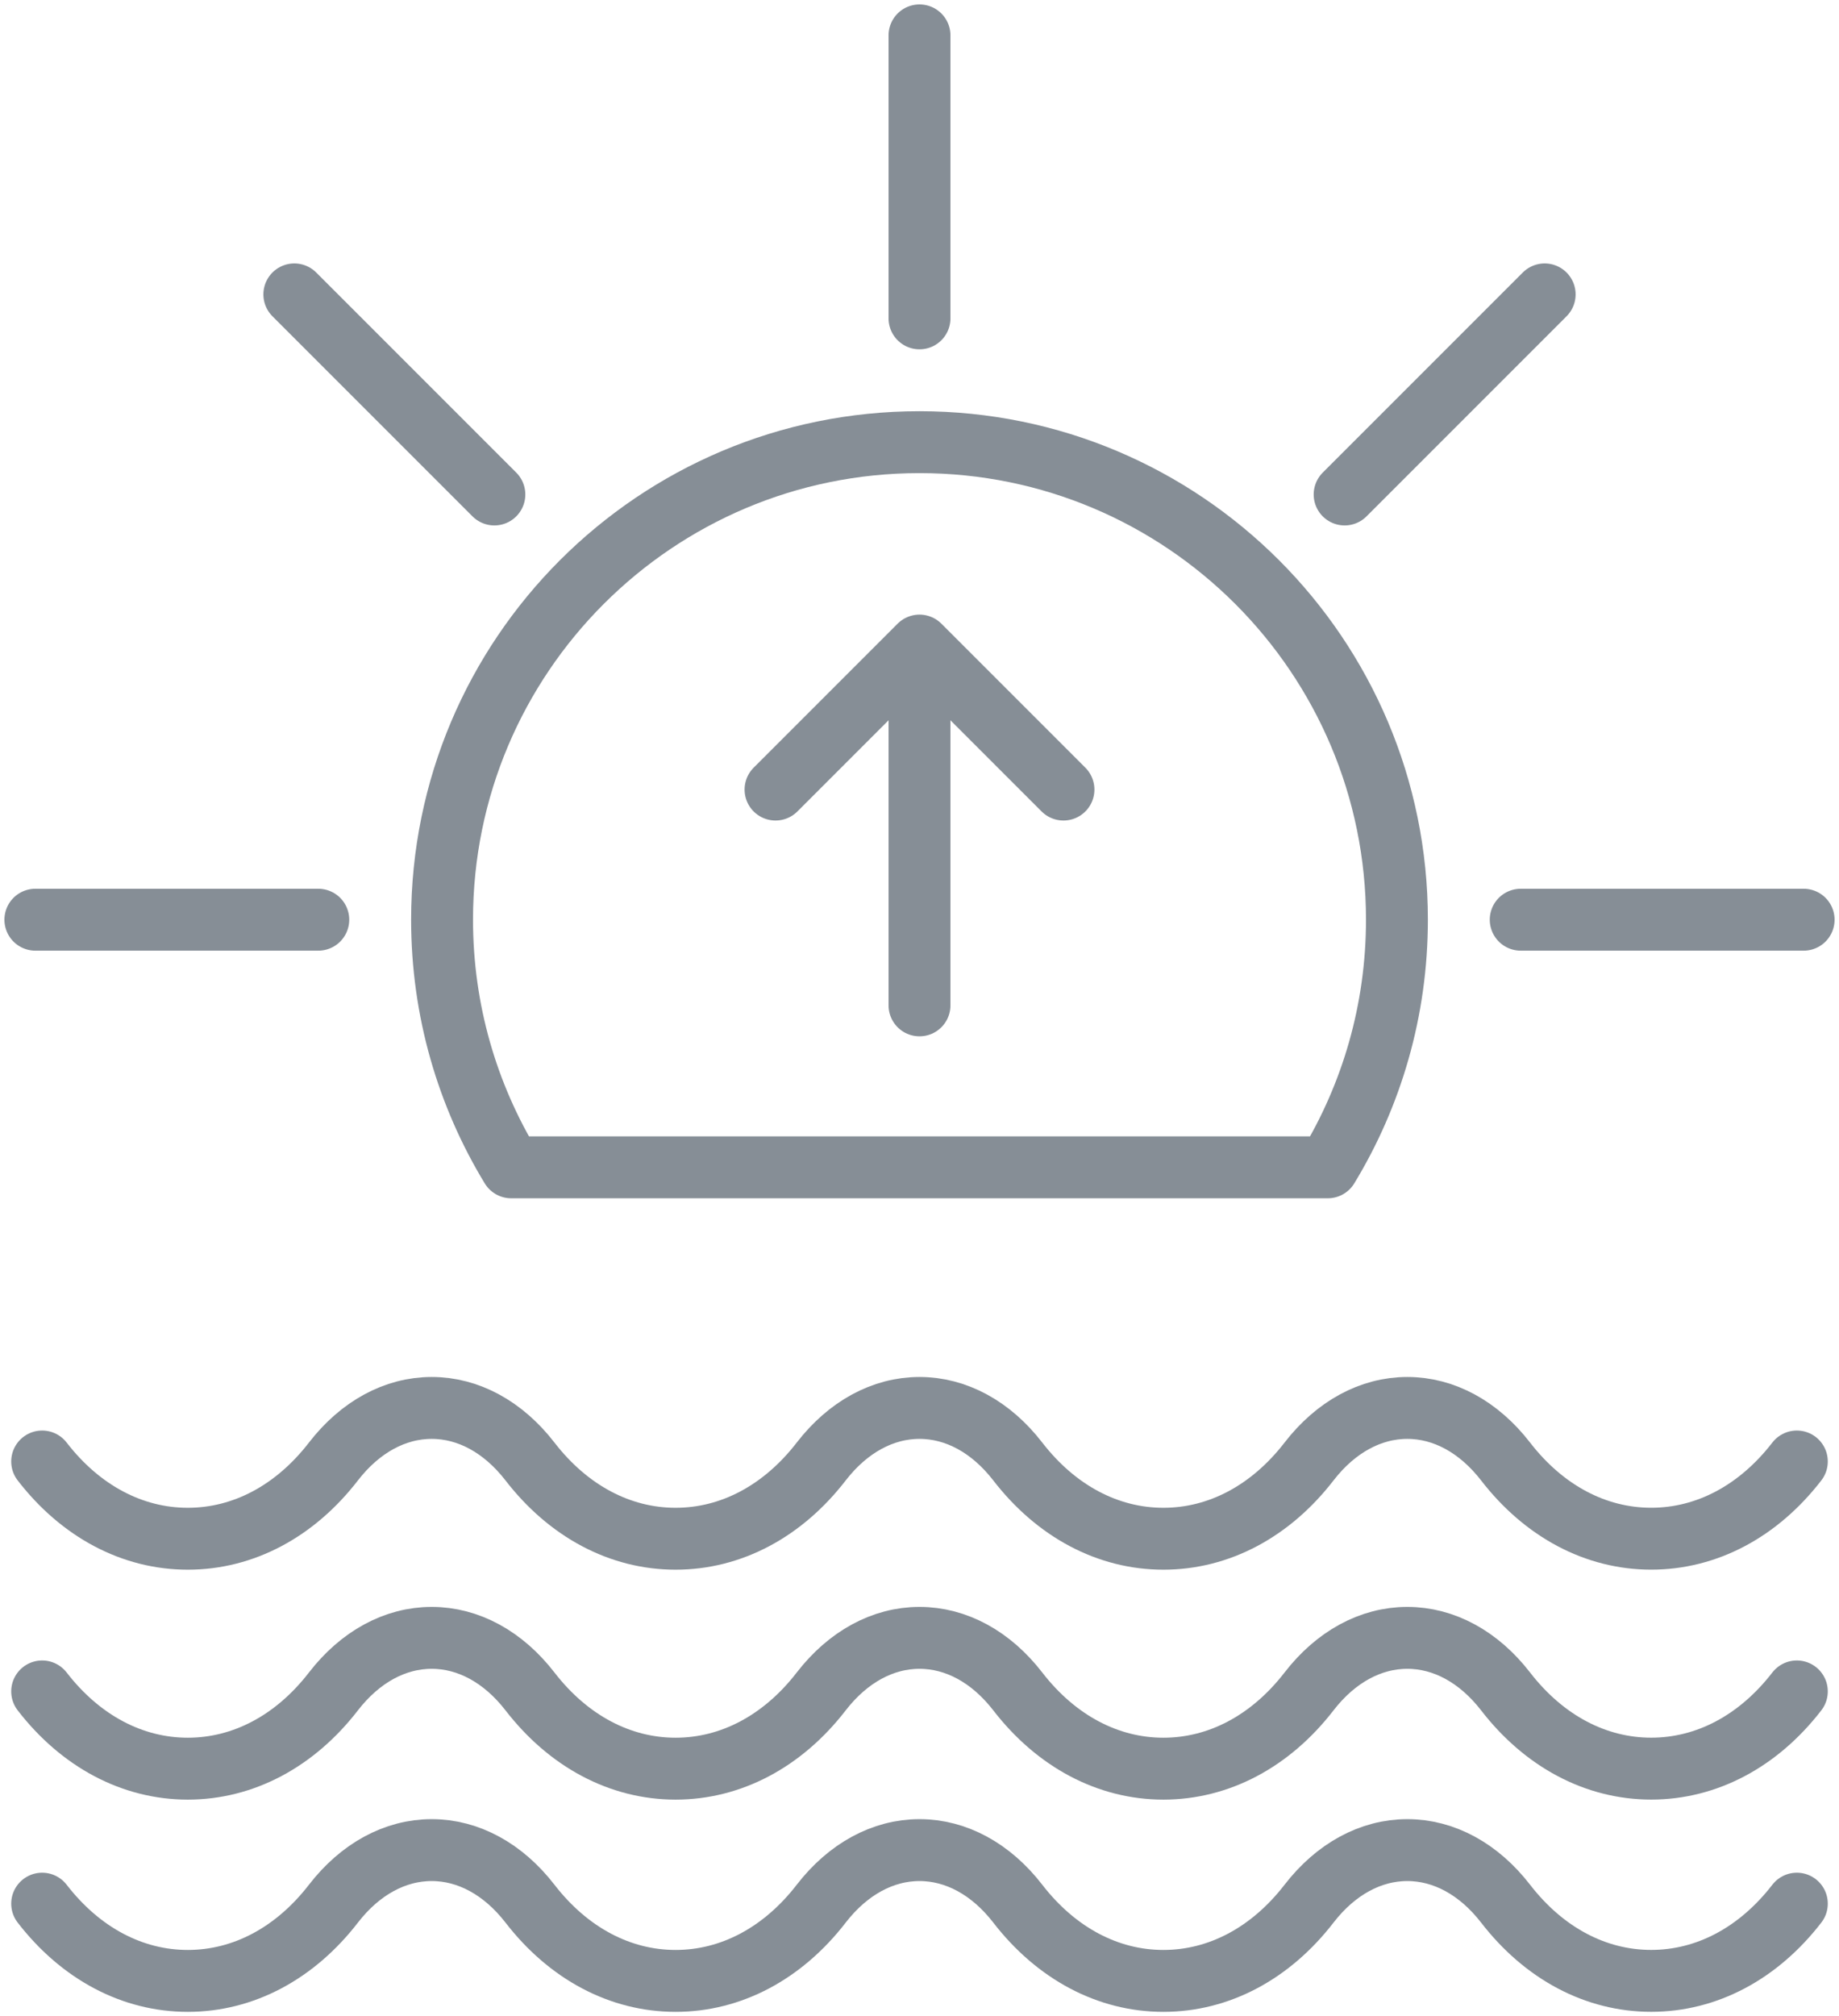 <?xml version="1.0" encoding="UTF-8"?>
<svg width="104px" height="114px" viewBox="0 0 104 114" version="1.1" xmlns="http://www.w3.org/2000/svg" xmlns:xlink="http://www.w3.org/1999/xlink">
    <!-- Generator: Sketch 46 (44423) - http://www.bohemiancoding.com/sketch -->
    <title>weather-42</title>
    <desc>Created with Sketch.</desc>
    <defs></defs>
    <g id="ALL" stroke="none" stroke-width="1" fill="none" fill-rule="evenodd" stroke-linecap="round" stroke-linejoin="round">
        <g id="Secondary" transform="translate(-3639, -2602)" stroke="#868E96" stroke-width="3.5">
            <g id="weather-42" transform="translate(3641, 2604)">
                <path d="M0.384,80.632 C2.56,83.449 5.486,85 8.621,85 C11.755,85 14.681,83.449 16.857,80.632 L16.857,80.632 C18.367,78.679 20.341,77.604 22.414,77.604 C24.486,77.604 26.46,78.679 27.971,80.632 C30.148,83.449 33.073,85 36.207,85 C39.342,85 42.267,83.449 44.443,80.632 C45.954,78.679 47.928,77.604 50,77.604 C52.073,77.604 54.047,78.679 55.557,80.632 C57.735,83.449 60.659,85 63.793,85 C66.928,85 69.854,83.449 72.03,80.632 C73.54,78.679 75.514,77.604 77.587,77.604 C79.659,77.604 81.633,78.679 83.144,80.632 C85.321,83.449 88.245,84.998 91.38,84.998 C94.514,84.998 97.44,83.449 99.616,80.632" id="Layer-1"></path>
                <path d="M0.384,93.632 C2.56,96.449 5.486,98 8.621,98 C11.755,98 14.681,96.449 16.857,93.632 L16.857,93.632 C18.367,91.679 20.341,90.604 22.414,90.604 C24.486,90.604 26.46,91.679 27.971,93.632 C30.148,96.449 33.073,98 36.207,98 C39.342,98 42.267,96.449 44.443,93.632 C45.954,91.679 47.928,90.604 50,90.604 C52.073,90.604 54.047,91.679 55.557,93.632 C57.735,96.449 60.659,98 63.793,98 C66.928,98 69.854,96.449 72.03,93.632 C73.54,91.679 75.514,90.604 77.587,90.604 C79.659,90.604 81.633,91.679 83.144,93.632 C85.321,96.449 88.245,97.998 91.38,97.998 C94.514,97.998 97.44,96.449 99.616,93.632" id="Layer-2"></path>
                <path d="M0.384,105.632 C2.56,108.449 5.486,110 8.621,110 C11.755,110 14.681,108.449 16.857,105.632 L16.857,105.632 C18.367,103.679 20.341,102.604 22.414,102.604 C24.486,102.604 26.46,103.679 27.971,105.632 C30.148,108.449 33.073,110 36.207,110 C39.342,110 42.267,108.449 44.443,105.632 C45.954,103.679 47.928,102.604 50,102.604 C52.073,102.604 54.047,103.679 55.557,105.632 C57.735,108.449 60.659,110 63.793,110 C66.928,110 69.854,108.449 72.03,105.632 C73.54,103.679 75.514,102.604 77.587,102.604 C79.659,102.604 81.633,103.679 83.144,105.632 C85.321,108.449 88.245,109.998 91.38,109.998 C94.514,109.998 97.44,108.449 99.616,105.632" id="Layer-3"></path>
                <path d="M73.091,64 C75.572,59.918 77,55.126 77,50 C77,35.088 64.912,23 50,23 C35.088,23 23,35.088 23,50 C23,55.126 24.428,59.918 26.909,64 L73.091,64 L73.091,64 Z" id="Layer-4"></path>
                <path d="M50,34.843 L50,54.843" id="Layer-5"></path>
                <polyline id="Layer-6" points="41.858 42.642 50 34.5 58.142 42.642"></polyline>
                <path d="M50,0 L50,16" id="Layer-7"></path>
                <path d="M100,50 L84,50" id="Layer-8"></path>
                <path d="M16,50 L0,50" id="Layer-9"></path>
                <path d="M85.355,14.645 L74.042,25.958" id="Layer-10"></path>
                <path d="M25.958,25.958 L14.645,14.645" id="Layer-11"></path>
            </g>
        </g>
    </g>
</svg>